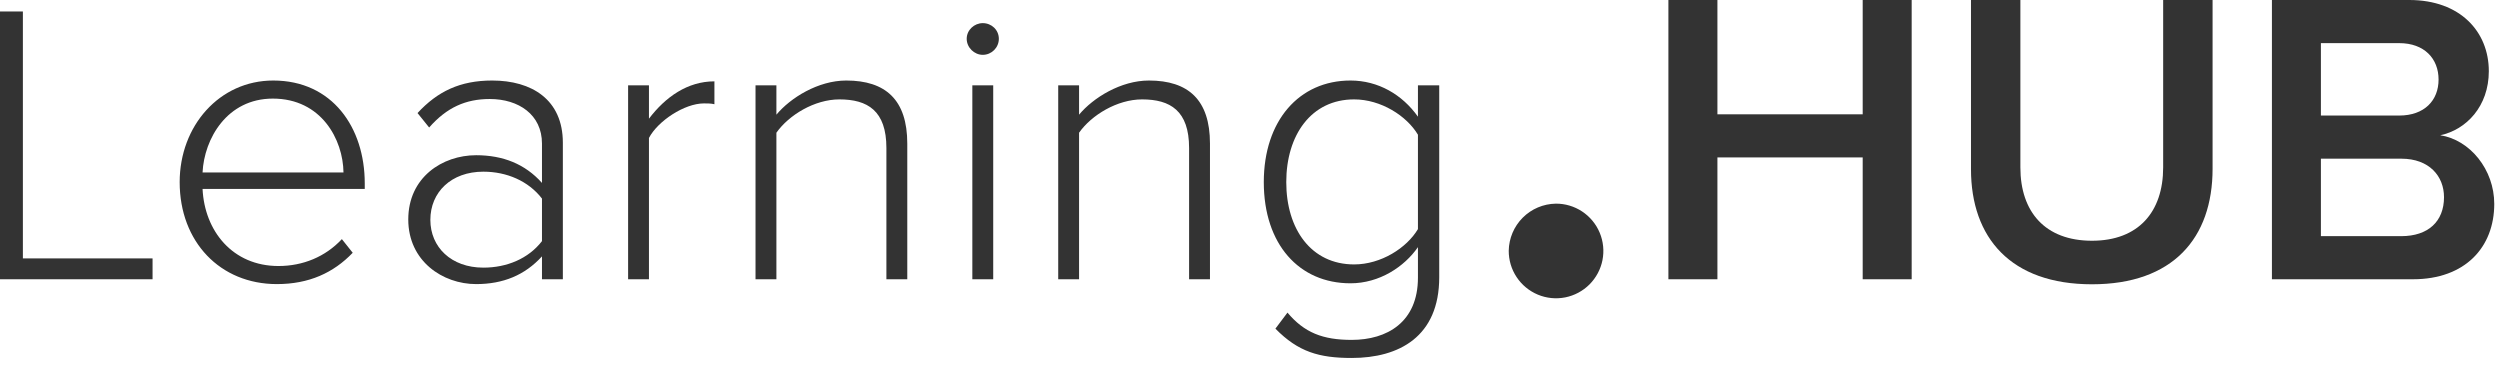 <svg width="91" height="14" viewBox="0 0 91 14" fill="none" xmlns="http://www.w3.org/2000/svg">
<path d="M56.63 7.413C56.971 7.41 57.306 7.51 57.59 7.698C57.875 7.887 58.098 8.156 58.229 8.471C58.361 8.786 58.396 9.133 58.33 9.468C58.264 9.803 58.099 10.111 57.858 10.353C57.617 10.594 57.309 10.758 56.974 10.825C56.639 10.891 56.291 10.856 55.976 10.724C55.661 10.592 55.392 10.37 55.204 10.085C55.015 9.8 54.916 9.466 54.918 9.124C54.926 8.673 55.109 8.242 55.428 7.923C55.747 7.603 56.178 7.421 56.63 7.413Z" fill="black" fill-opacity="0.8"/>
<path d="M0 10.165H5.553V9.406H0.833V0.418H0V10.165Z" fill="black" fill-opacity="0.8"/>
<path d="M6.54 6.629C6.54 8.806 8.016 10.341 10.077 10.341C11.246 10.341 12.138 9.932 12.839 9.201L12.444 8.704C11.845 9.347 11.027 9.683 10.136 9.683C8.469 9.683 7.446 8.412 7.373 6.877H13.277V6.673C13.277 4.641 12.094 2.931 9.946 2.931C7.987 2.931 6.54 4.583 6.54 6.629ZM9.931 3.589C11.699 3.589 12.488 5.08 12.503 6.278H7.373C7.432 5.051 8.265 3.589 9.931 3.589Z" fill="black" fill-opacity="0.8"/>
<path d="M19.728 10.165H20.488V5.197C20.488 3.618 19.348 2.931 17.916 2.931C16.747 2.931 15.928 3.326 15.198 4.115L15.621 4.641C16.264 3.911 16.951 3.604 17.828 3.604C18.88 3.604 19.728 4.174 19.728 5.226V6.658C19.114 5.971 18.31 5.65 17.331 5.65C16.104 5.65 14.861 6.454 14.861 7.988C14.861 9.508 16.118 10.341 17.331 10.341C18.31 10.341 19.1 10.019 19.728 9.332V10.165ZM19.728 8.777C19.231 9.42 18.442 9.742 17.594 9.742C16.425 9.742 15.665 8.996 15.665 8.003C15.665 6.994 16.425 6.249 17.594 6.249C18.442 6.249 19.231 6.585 19.728 7.228V8.777Z" fill="black" fill-opacity="0.8"/>
<path d="M22.863 10.165H23.622V5.021C23.944 4.408 24.909 3.764 25.625 3.764C25.771 3.764 25.873 3.764 26.005 3.794V2.961C25.025 2.961 24.222 3.531 23.622 4.32V3.107H22.863V10.165Z" fill="black" fill-opacity="0.8"/>
<path d="M32.265 10.165H33.025V5.226C33.025 3.633 32.236 2.931 30.804 2.931C29.781 2.931 28.772 3.56 28.261 4.174V3.107H27.501V10.165H28.261V4.831C28.714 4.188 29.649 3.618 30.555 3.618C31.578 3.618 32.265 4.028 32.265 5.387V10.165Z" fill="black" fill-opacity="0.8"/>
<path d="M35.773 1.996C36.094 1.996 36.358 1.733 36.358 1.412C36.358 1.09 36.094 0.842 35.773 0.842C35.466 0.842 35.188 1.09 35.188 1.412C35.188 1.733 35.466 1.996 35.773 1.996ZM35.393 10.165H36.153V3.107H35.393V10.165Z" fill="black" fill-opacity="0.8"/>
<path d="M43.283 10.165H44.043V5.226C44.043 3.633 43.254 2.931 41.821 2.931C40.798 2.931 39.79 3.56 39.278 4.174V3.107H38.519V10.165H39.278V4.831C39.731 4.188 40.667 3.618 41.573 3.618C42.596 3.618 43.283 4.028 43.283 5.387V10.165Z" fill="black" fill-opacity="0.8"/>
<path d="M46.425 11.963C47.258 12.811 48.018 13.03 49.202 13.03C50.926 13.03 52.388 12.255 52.388 10.092V3.107H51.613V4.247C51.043 3.443 50.166 2.931 49.158 2.931C47.288 2.931 46.002 4.393 46.002 6.629C46.002 8.894 47.288 10.312 49.158 10.312C50.21 10.312 51.117 9.712 51.613 8.996V10.107C51.613 11.729 50.488 12.372 49.202 12.372C48.15 12.372 47.477 12.109 46.864 11.379L46.425 11.963ZM51.613 8.339C51.204 9.026 50.269 9.625 49.29 9.625C47.726 9.625 46.82 8.339 46.82 6.629C46.82 4.919 47.726 3.618 49.29 3.618C50.269 3.618 51.204 4.218 51.613 4.904V8.339Z" fill="black" fill-opacity="0.8"/>
<path d="M67.802 10.165H69.585V0H67.802V4.161H62.514V0H60.73V10.165H62.514V5.73H67.802V10.165Z" fill="black" fill-opacity="0.8"/>
<path d="M71.744 6.157C71.744 8.657 73.192 10.348 76.148 10.348C79.09 10.348 80.538 8.672 80.538 6.142V0H78.739V6.096C78.739 7.712 77.84 8.763 76.148 8.763C74.442 8.763 73.542 7.712 73.542 6.096V0H71.744V6.157Z" fill="black" fill-opacity="0.8"/>
<path d="M82.698 10.165H87.834C89.739 10.165 90.791 8.992 90.791 7.422C90.791 6.172 89.907 5.09 88.825 4.923C89.77 4.725 90.593 3.871 90.593 2.591C90.593 1.158 89.556 0 87.697 0H82.698V10.165ZM84.481 4.206V1.57H87.331C88.246 1.57 88.764 2.134 88.764 2.896C88.764 3.658 88.246 4.206 87.331 4.206H84.481ZM84.481 8.596V5.776H87.407C88.429 5.776 88.962 6.416 88.962 7.178C88.962 8.062 88.383 8.596 87.407 8.596H84.481Z" fill="black" fill-opacity="0.8"/>
</svg>